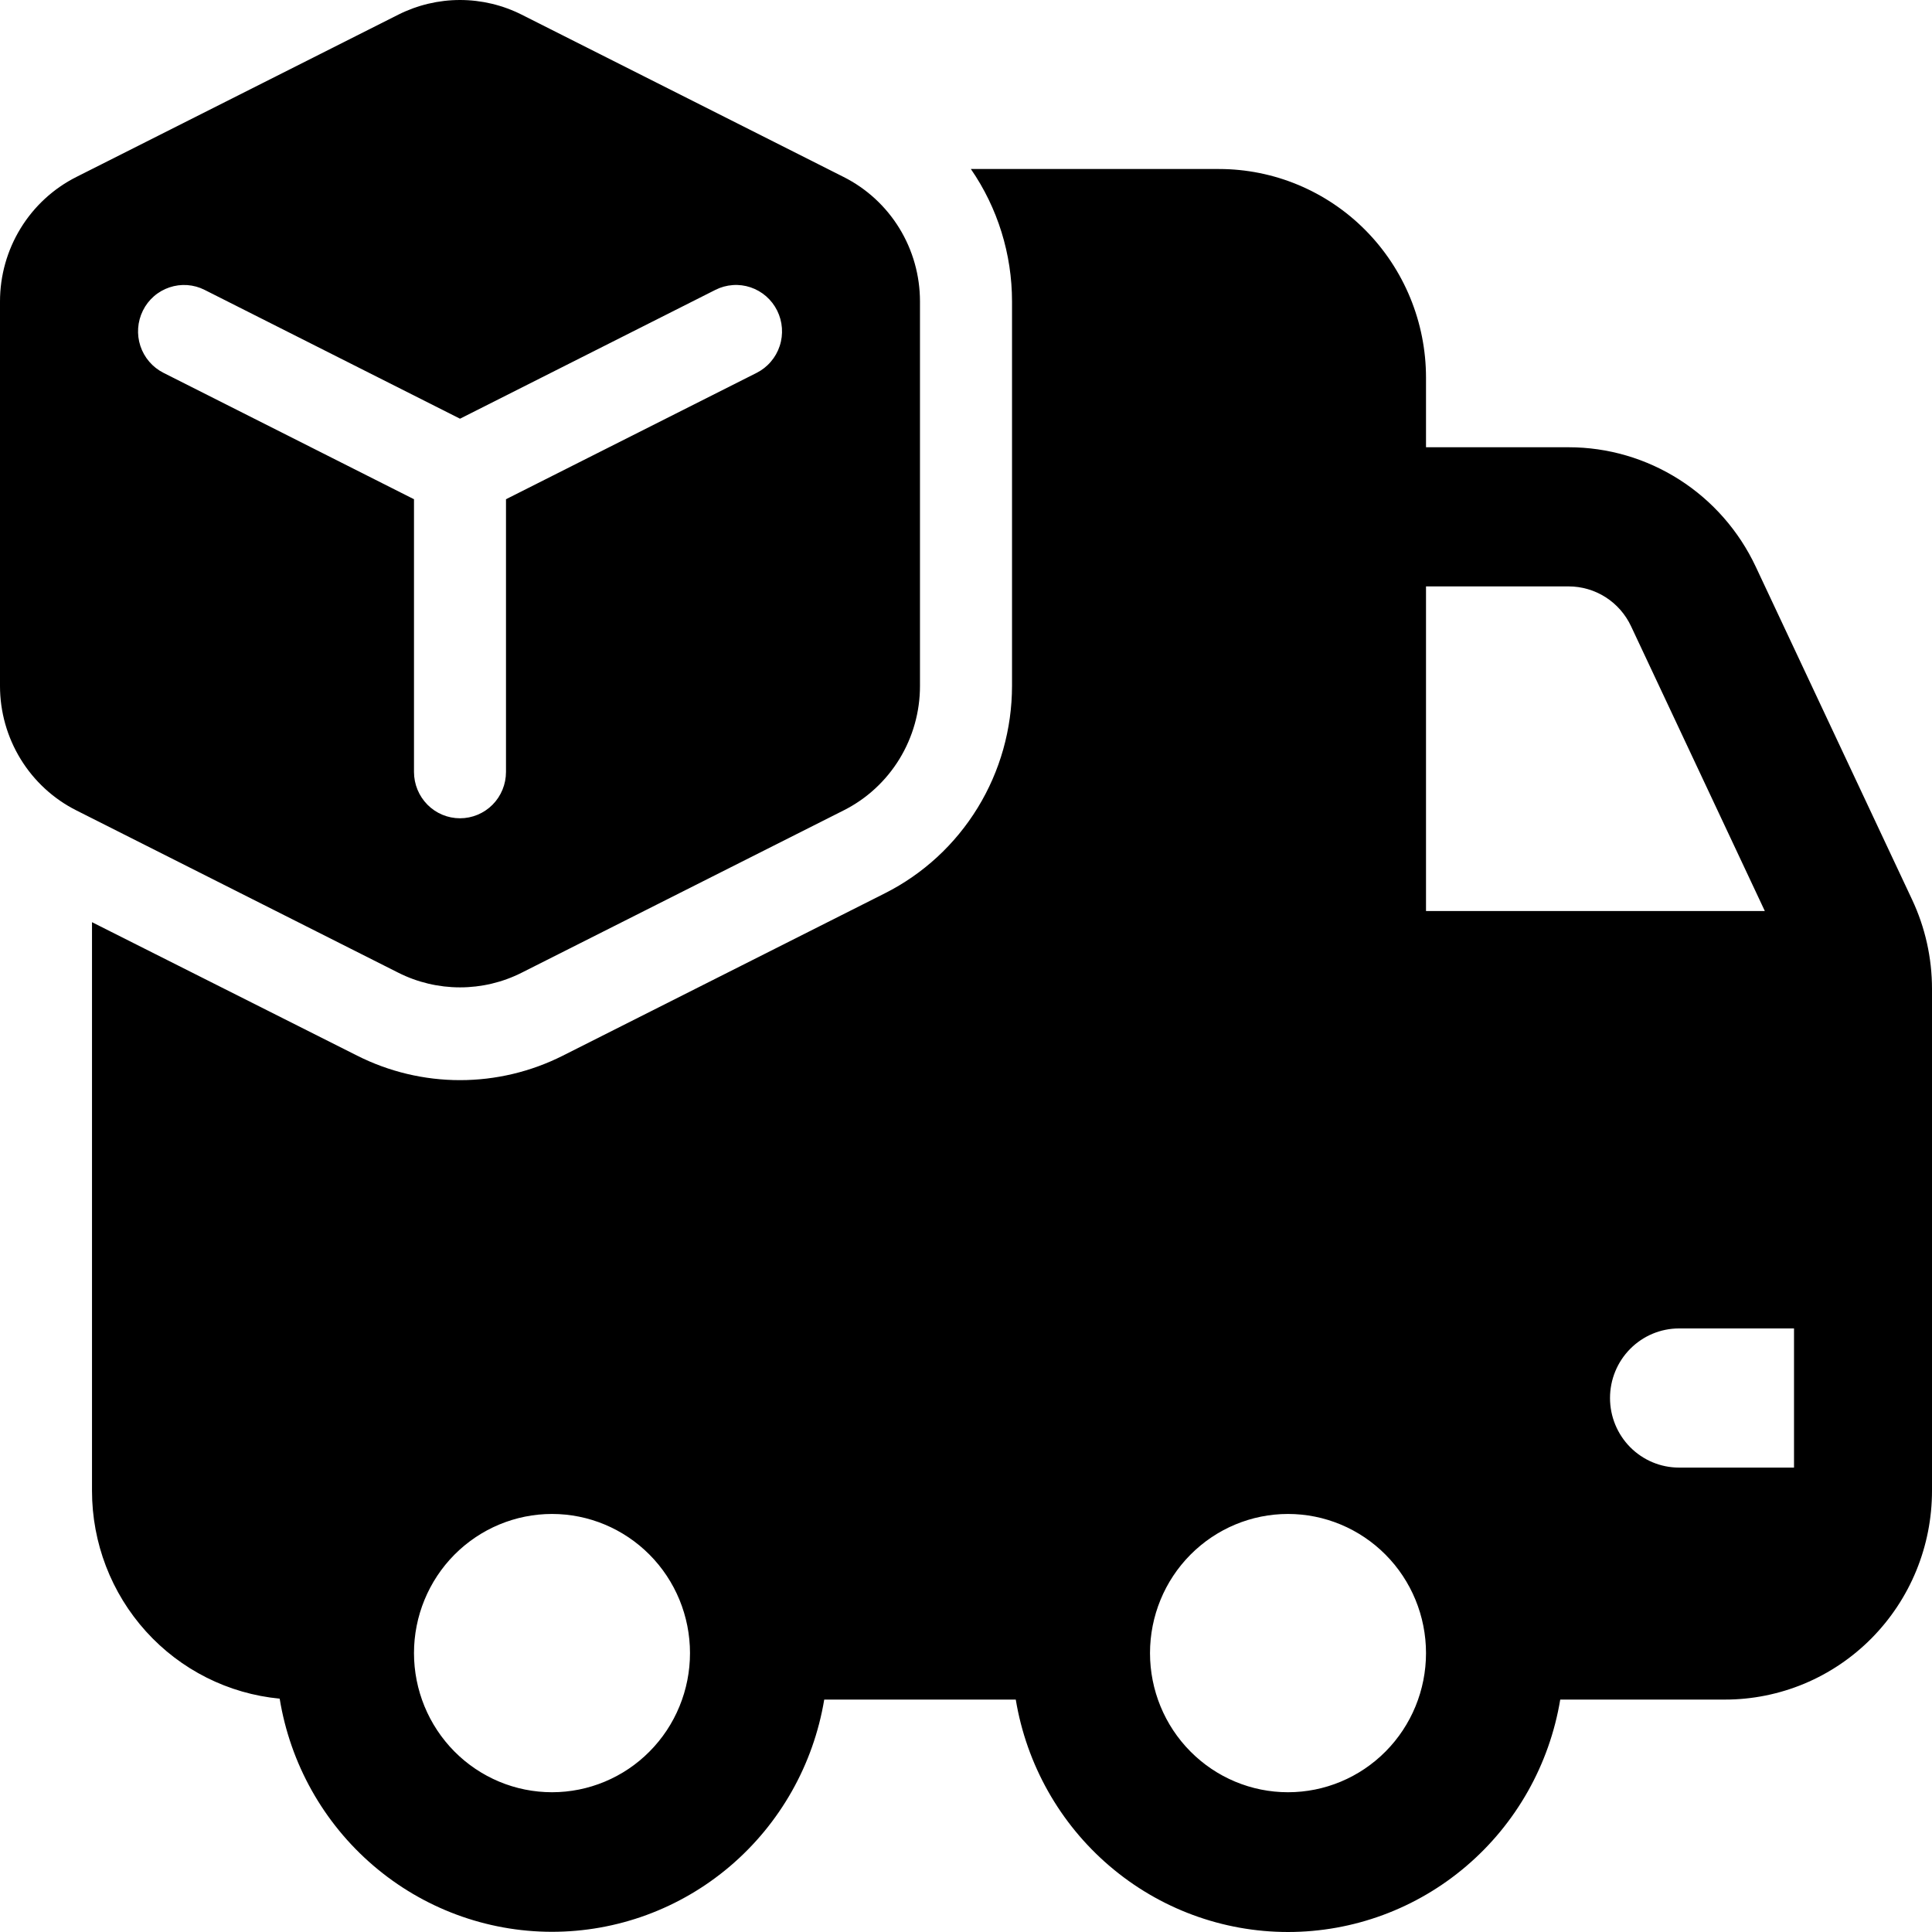 <svg width="50" height="50" viewBox="0 0 50 50" fill="none" xmlns="http://www.w3.org/2000/svg">
<g clip-path="url(#clip0_297_383)">
<path d="M0 17.754V7.802C2.24167e-05 7.133 0.185 6.477 0.534 5.908C0.883 5.339 1.382 4.879 1.976 4.58L10.309 0.379C10.805 0.13 11.351 0 11.905 0C12.459 0 13.005 0.13 13.5 0.379L21.833 4.58C22.427 4.879 22.927 5.339 23.276 5.908C23.625 6.477 23.809 7.133 23.809 7.802V17.754C23.809 18.423 23.624 19.078 23.275 19.647C22.926 20.215 22.427 20.675 21.833 20.973L13.5 25.174C13.005 25.424 12.459 25.553 11.905 25.553C11.351 25.553 10.805 25.424 10.309 25.174L1.976 20.973C1.383 20.675 0.884 20.215 0.535 19.647C0.186 19.078 0 18.423 0 17.754ZM3.698 8.039C3.557 8.324 3.534 8.653 3.633 8.954C3.733 9.256 3.947 9.505 4.229 9.648L10.714 12.92V19.977C10.714 20.296 10.84 20.601 11.063 20.826C11.286 21.051 11.589 21.177 11.905 21.177C12.22 21.177 12.523 21.051 12.747 20.826C12.97 20.601 13.095 20.296 13.095 19.977V12.92L19.581 9.65C19.721 9.579 19.846 9.482 19.948 9.362C20.051 9.243 20.129 9.105 20.178 8.955C20.228 8.805 20.247 8.647 20.236 8.49C20.225 8.333 20.183 8.179 20.113 8.038C20.043 7.897 19.946 7.771 19.828 7.668C19.71 7.565 19.572 7.486 19.424 7.436C19.275 7.386 19.119 7.366 18.963 7.378C18.807 7.389 18.654 7.431 18.514 7.502L11.905 10.836L5.295 7.502C5.155 7.431 5.003 7.389 4.847 7.378C4.691 7.367 4.534 7.387 4.386 7.437C4.238 7.487 4.1 7.565 3.982 7.669C3.864 7.772 3.767 7.898 3.698 8.039ZM25.126 4.374C25.82 5.38 26.191 6.576 26.191 7.802V17.752C26.19 18.866 25.883 19.959 25.301 20.907C24.72 21.855 23.889 22.621 22.9 23.119L14.567 27.32C13.74 27.737 12.829 27.954 11.905 27.954C10.981 27.954 10.069 27.737 9.243 27.32L2.381 23.866V38.584C2.381 39.929 2.879 41.226 3.777 42.22C4.676 43.215 5.91 43.835 7.238 43.961C7.512 45.644 8.37 47.174 9.659 48.279C10.947 49.384 12.583 49.992 14.274 49.995C15.966 49.998 17.604 49.396 18.896 48.295C20.188 47.194 21.051 45.667 21.331 43.985H26.288C26.567 45.666 27.427 47.193 28.717 48.294C30.007 49.396 31.643 50 33.333 50C35.024 50 36.659 49.396 37.949 48.294C39.239 47.193 40.1 45.666 40.379 43.985H44.643C45.347 43.985 46.043 43.845 46.694 43.574C47.344 43.302 47.934 42.904 48.432 42.402C48.929 41.9 49.324 41.305 49.593 40.649C49.862 39.993 50 39.291 50 38.581V25.59C50 24.79 49.823 24 49.483 23.278L45.438 14.665C45.004 13.741 44.319 12.96 43.462 12.413C42.605 11.866 41.612 11.575 40.598 11.575H36.905V9.775C36.905 8.342 36.34 6.969 35.336 5.956C34.331 4.943 32.968 4.374 31.548 4.374H25.126ZM43.452 34.38H46.429V37.981H43.452C42.979 37.981 42.525 37.791 42.19 37.454C41.855 37.116 41.667 36.658 41.667 36.181C41.667 35.703 41.855 35.245 42.19 34.908C42.525 34.57 42.979 34.38 43.452 34.38ZM42.212 16.208L45.674 23.578H36.905V15.176H40.595C40.934 15.176 41.266 15.273 41.552 15.455C41.839 15.638 42.067 15.899 42.212 16.208ZM17.857 42.782C17.857 43.255 17.765 43.723 17.585 44.16C17.406 44.597 17.143 44.994 16.811 45.328C16.48 45.663 16.086 45.928 15.652 46.109C15.219 46.29 14.755 46.383 14.286 46.383C13.817 46.383 13.352 46.29 12.919 46.109C12.486 45.928 12.092 45.663 11.76 45.328C11.429 44.994 11.166 44.597 10.986 44.16C10.807 43.723 10.714 43.255 10.714 42.782C10.714 41.827 11.091 40.911 11.76 40.236C12.43 39.561 13.338 39.181 14.286 39.181C15.233 39.181 16.141 39.561 16.811 40.236C17.481 40.911 17.857 41.827 17.857 42.782ZM33.333 39.181C34.281 39.181 35.189 39.561 35.859 40.236C36.529 40.911 36.905 41.827 36.905 42.782C36.905 43.737 36.529 44.653 35.859 45.328C35.189 46.004 34.281 46.383 33.333 46.383C32.386 46.383 31.478 46.004 30.808 45.328C30.138 44.653 29.762 43.737 29.762 42.782C29.762 41.827 30.138 40.911 30.808 40.236C31.478 39.561 32.386 39.181 33.333 39.181Z" fill="black"/>
</g>
<defs>
<clipPath id="clip0_297_383">
<rect width="50" height="50" fill="white"/>
</clipPath>
</defs>
</svg>
